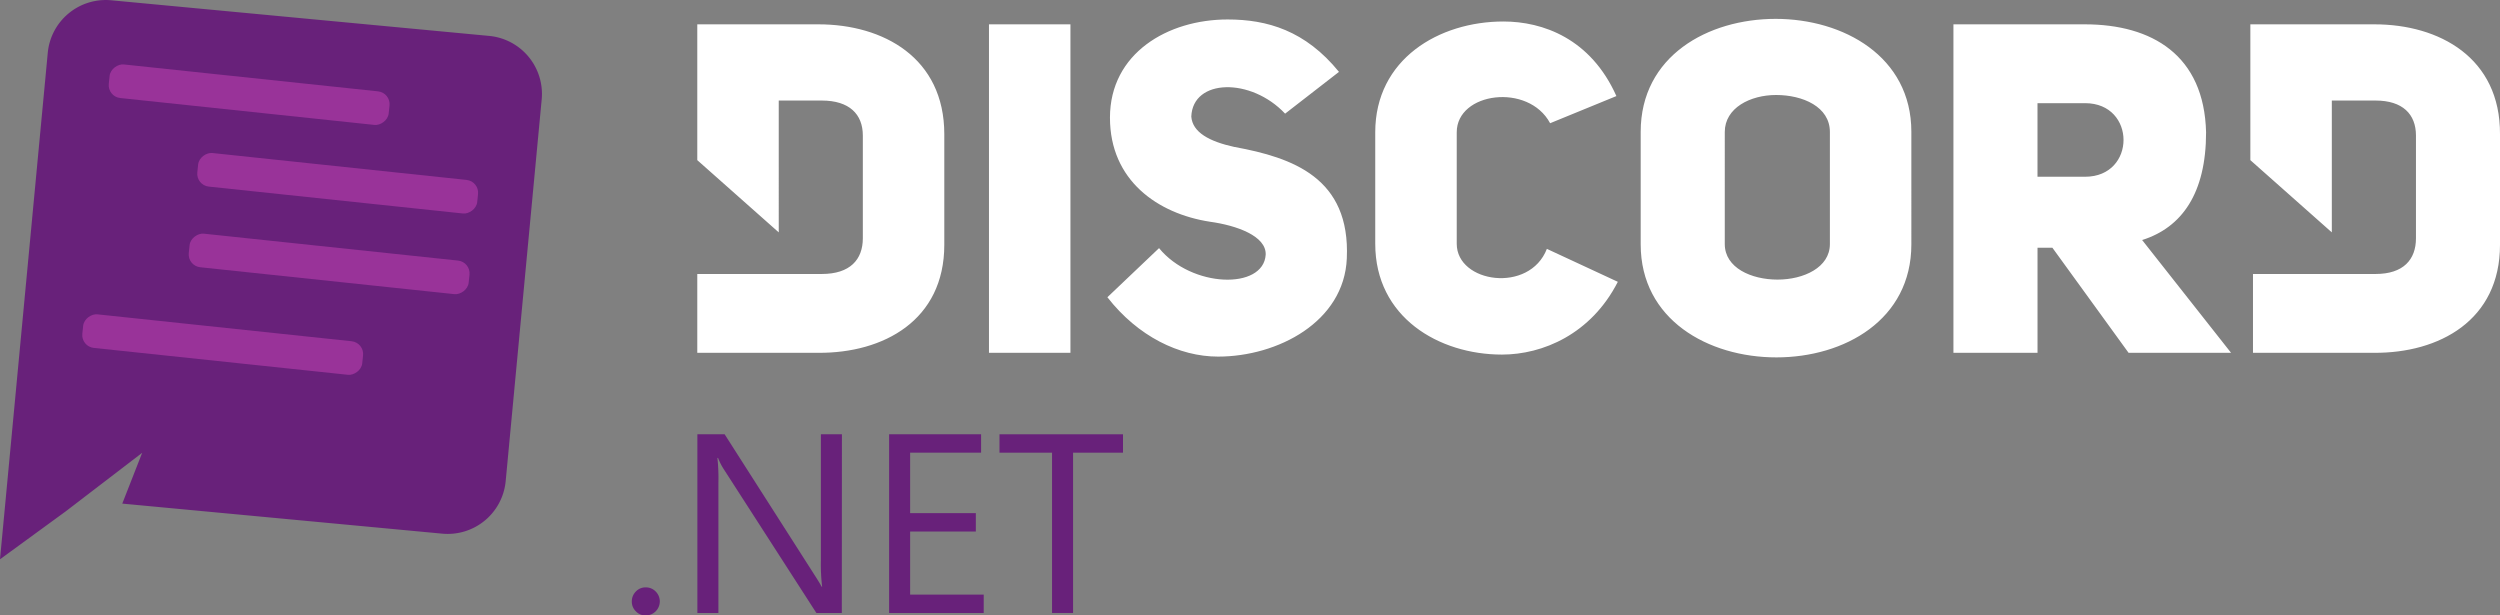 <svg xmlns="http://www.w3.org/2000/svg" viewBox="0 0 951.34 234.2"><rect x="0" y="0" width="951.34" height="234.2" fill="#808080" stroke="none"/><defs><style>.cls-1{fill:#68217a;}.cls-2{fill:#fff;}.cls-3{fill:#939;}</style></defs><title>Combinationmark White</title><g id="Layer_2" data-name="Layer 2"><g id="Layer_1-2" data-name="Layer 1"><path class="cls-1" d="M245.7,234.2a4.94,4.94,0,0,1-3.73-1.57,5.07,5.07,0,0,1-1.54-3.74,5.24,5.24,0,0,1,1.54-3.8,5,5,0,0,1,3.73-1.57,5.15,5.15,0,0,1,3.81,1.57,5.31,5.31,0,0,1,1.57,3.8,5.36,5.36,0,0,1-5.38,5.31Z"/><path class="cls-1" d="M320.34,233.26h-9.68l-35.21-54.67a23.56,23.56,0,0,1-2.21-4.33H273a72.21,72.21,0,0,1,.38,9.45v49.55h-8v-68h10.37l34.15,53.45c1.44,2.23,2.35,3.74,2.76,4.55h.19a71.32,71.32,0,0,1-.47-10v-48h8Z"/><path class="cls-1" d="M374.34,233.26h-36v-68h35v7h-27v23h25v7h-25v24h28Z"/><path class="cls-1" d="M427.34,172.26h-19v61h-8v-61h-20v-7h47Z"/><path class="cls-2" d="M311.44,9.26h-46.1V60.94l31,27.49V38.26h16.39c10.45,0,15.61,5.19,15.61,13.31v39.1c0,8.13-4.88,13.59-15.61,13.59H265.34v30h46.1c24.71.14,47.9-12.3,47.9-41.11V51.07C359.34,22,336.15,9.26,311.44,9.26Zm242.9,83.51V50.34c0-15.3,27.28-18.88,35.54-3.45L615.1,36.56c-9.78-21.91-28-28.38-43-28.38-24.52,0-48.77,14.32-48.77,42.16V92.77c0,28,24.25,42.16,48.22,42.16,15.43,0,33.89-7.71,44.09-27.69l-27-12.54c-6.61,17.08-34.3,13-34.3-1.93ZM469.79,55.94c-9.62-2.1-16-5.58-16.46-11.58.56-14.5,22.73-14.92,35.7-1.11l20.5-15.9C496.7,11.59,482.2,7.41,467.14,7.41c-22.73,0-44.76,12.83-44.76,37.37,0,23.85,18.12,36.53,38.06,39.6,10.18,1.4,21.48,5.44,21.2,12.55-.84,13.39-28.17,12.69-40.58-2.51L421.4,113.11C433,128,448.73,135.7,463.51,135.7c22.73,0,48-13.25,49-37.37,1.39-30.68-20.64-38.35-42.67-42.39Zm-93.45,78.32h31V9.26h-31Zm527.23-125H856.34V60.94l31,27.49V38.26H904c10.28,0,15.36,5.19,15.36,13.31v39.1c0,8.13-4.8,13.59-15.36,13.59H857.34v30h46.1c24.71.14,47.9-12.3,47.9-41.11V51.07C951.48,22,928.29,9.26,903.57,9.26ZM675.7,7.18c-25.75,0-51.36,14.13-51.36,43V93c0,28.68,25.75,43,51.64,43s51.36-14.28,51.36-43V50.14C727.34,21.45,701.45,7.18,675.7,7.18Zm20.64,85.7c0,8.92-10,13.52-19.93,13.52s-20.07-4.46-20.07-13.52V50.23c0-9.2,9.75-14.08,19.51-14.08,10.17,0,20.49,4.46,20.49,14.08V92.88ZM839.49,50.37C838.79,21,818.94,9.26,793.35,9.26h-50v125h32v-40H781l29,40h39L815.16,91.34C830.27,86.58,839.49,73.58,839.49,50.37Zm-46,16.89H775.34v-28h18.12c19.49,0,19.49,28,0,28Z"/><path class="cls-1" d="M42.28.1,186.2,13.67a22.18,22.18,0,0,1,19.93,24.21l-13.7,145.2a22.16,22.16,0,0,1-24.1,20L46.53,191.64l7.57-19.33-15,11.49L25,194.6,0,212.83,18.17,20.15A22.17,22.17,0,0,1,42.28.1Z"/><rect class="cls-3" x="88.38" y="-17.52" width="12.85" height="107.11" rx="4.91" transform="translate(49 126.52) rotate(-83.96)"/><rect class="cls-3" x="122.07" y="16.17" width="12.85" height="107.11" rx="4.91" transform="translate(45.64 190.18) rotate(-83.96)"/><rect class="cls-3" x="78.32" y="77.57" width="12.85" height="107.11" rx="4.91" transform="translate(-54.57 201.6) rotate(-83.96)"/><rect class="cls-3" x="118.83" y="46.87" width="12.85" height="107.11" rx="4.91" transform="translate(12.2 214.42) rotate(-83.96)"/></g></g></svg>